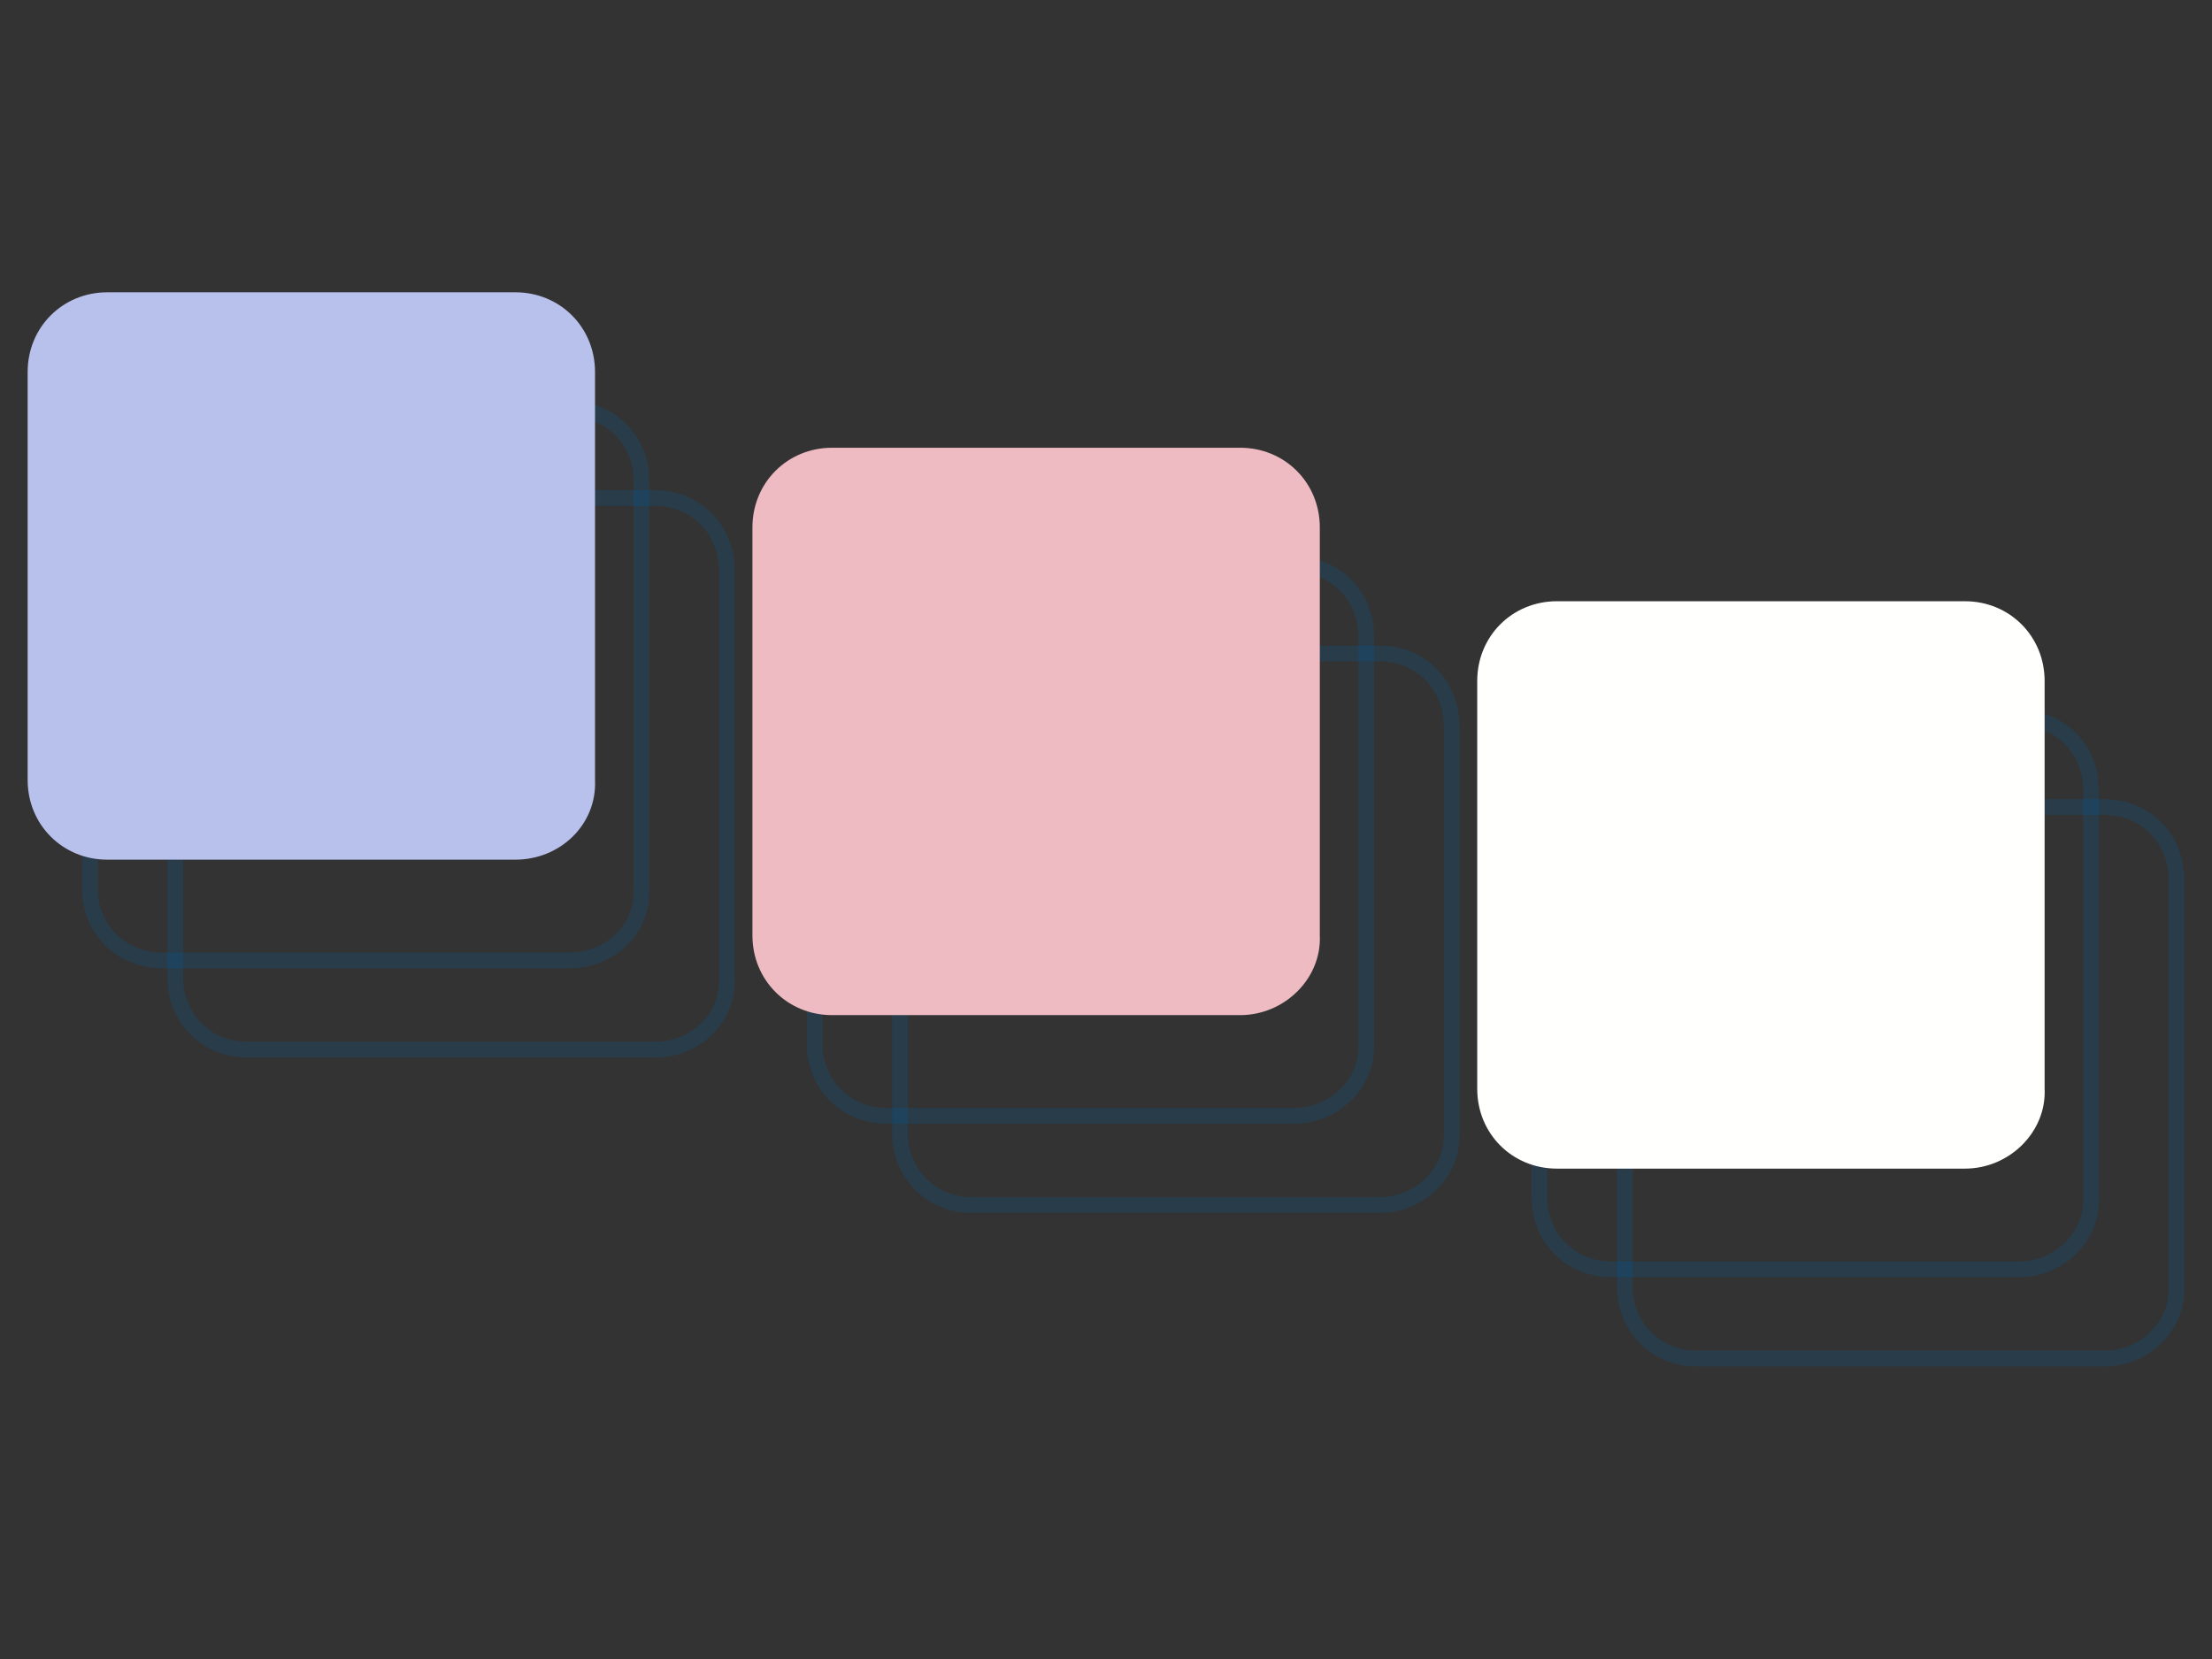 <svg width="200" height="150" viewBox="0 0 800 600" fill="none" xmlns="http://www.w3.org/2000/svg" data-reactroot="">
<rect x="0" y="0" width="800" height="600" fill="#333333" stroke="none"/>
<path opacity="0.22" d="M262.851 353.655V353.717L262.854 353.779C263.479 368.151 251.603 379.605 236.901 379.605H89.324C74.742 379.605 63.374 368.237 63.374 353.655V206.078C63.374 191.496 74.742 180.128 89.324 180.128H236.901C251.483 180.128 262.851 191.496 262.851 206.078V353.655Z" stroke="#005B9D" stroke-width="5.724"></path>
<path opacity="0.22" d="M231.984 321.385V321.447L231.987 321.509C232.611 335.881 220.736 347.336 206.034 347.336H58.457C43.875 347.336 32.507 335.968 32.507 321.385V173.809C32.507 159.226 43.875 147.858 58.457 147.858H206.034C220.616 147.858 231.984 159.226 231.984 173.809V321.385Z" stroke="#005B9D" stroke-width="5.724"></path>
<path opacity="0.22" d="M524.972 409.874V409.939L524.975 410.004C525.598 423.711 513.68 435.825 499.022 435.825H351.445C336.863 435.825 325.495 424.457 325.495 409.874V262.298C325.495 247.715 336.863 236.347 351.445 236.347H499.022C513.604 236.347 524.972 247.715 524.972 262.298V409.874Z" stroke="#005B9D" stroke-width="5.724"></path>
<path opacity="0.22" d="M494.105 377.605V377.67L494.108 377.735C494.731 391.441 482.813 403.555 468.155 403.555H320.578C305.996 403.555 294.628 392.187 294.628 377.605V230.028C294.628 215.446 305.996 204.078 320.578 204.078H468.155C482.737 204.078 494.105 215.446 494.105 230.028V377.605Z" stroke="#005B9D" stroke-width="5.724"></path>
<path opacity="0.22" d="M787.109 465.391V465.456L787.112 465.521C787.735 479.227 775.817 491.341 761.158 491.341H613.582C598.999 491.341 587.632 479.973 587.632 465.391V317.814C587.632 303.232 598.999 291.864 613.582 291.864H761.158C775.741 291.864 787.109 303.232 787.109 317.814V465.391Z" stroke="#005B9D" stroke-width="5.724"></path>
<path opacity="0.22" d="M756.242 433.12V433.186L756.245 433.25C756.868 446.957 744.949 459.071 730.291 459.071H582.715C568.132 459.071 556.764 447.703 556.764 433.12V285.544C556.764 270.962 568.132 259.594 582.715 259.594H730.291C744.874 259.594 756.242 270.962 756.242 285.544V433.12Z" stroke="#005B9D" stroke-width="5.724"></path>
<path d="M186.389 310.913H38.813C22.649 310.913 10 298.263 10 282.1V134.523C10 118.36 22.649 105.711 38.813 105.711H186.389C202.552 105.711 215.201 118.36 215.201 134.523V282.1C215.904 298.263 202.552 310.913 186.389 310.913Z" fill="#b8c1ec"></path>
<path d="M448.514 367.132H300.938C284.774 367.132 272.125 354.483 272.125 338.32V190.743C272.125 174.58 284.774 161.931 300.938 161.931H448.514C464.677 161.931 477.326 174.58 477.326 190.743V338.32C478.029 353.78 464.677 367.132 448.514 367.132Z" fill="#eebbc3"></path>
<path d="M710.651 422.648H563.074C546.911 422.648 534.262 409.998 534.262 393.835V246.259C534.262 230.096 546.911 217.446 563.074 217.446H710.651C726.814 217.446 739.463 230.096 739.463 246.259V393.835C740.166 409.296 726.814 422.648 710.651 422.648Z" fill="#fffffe"></path>
</svg>
